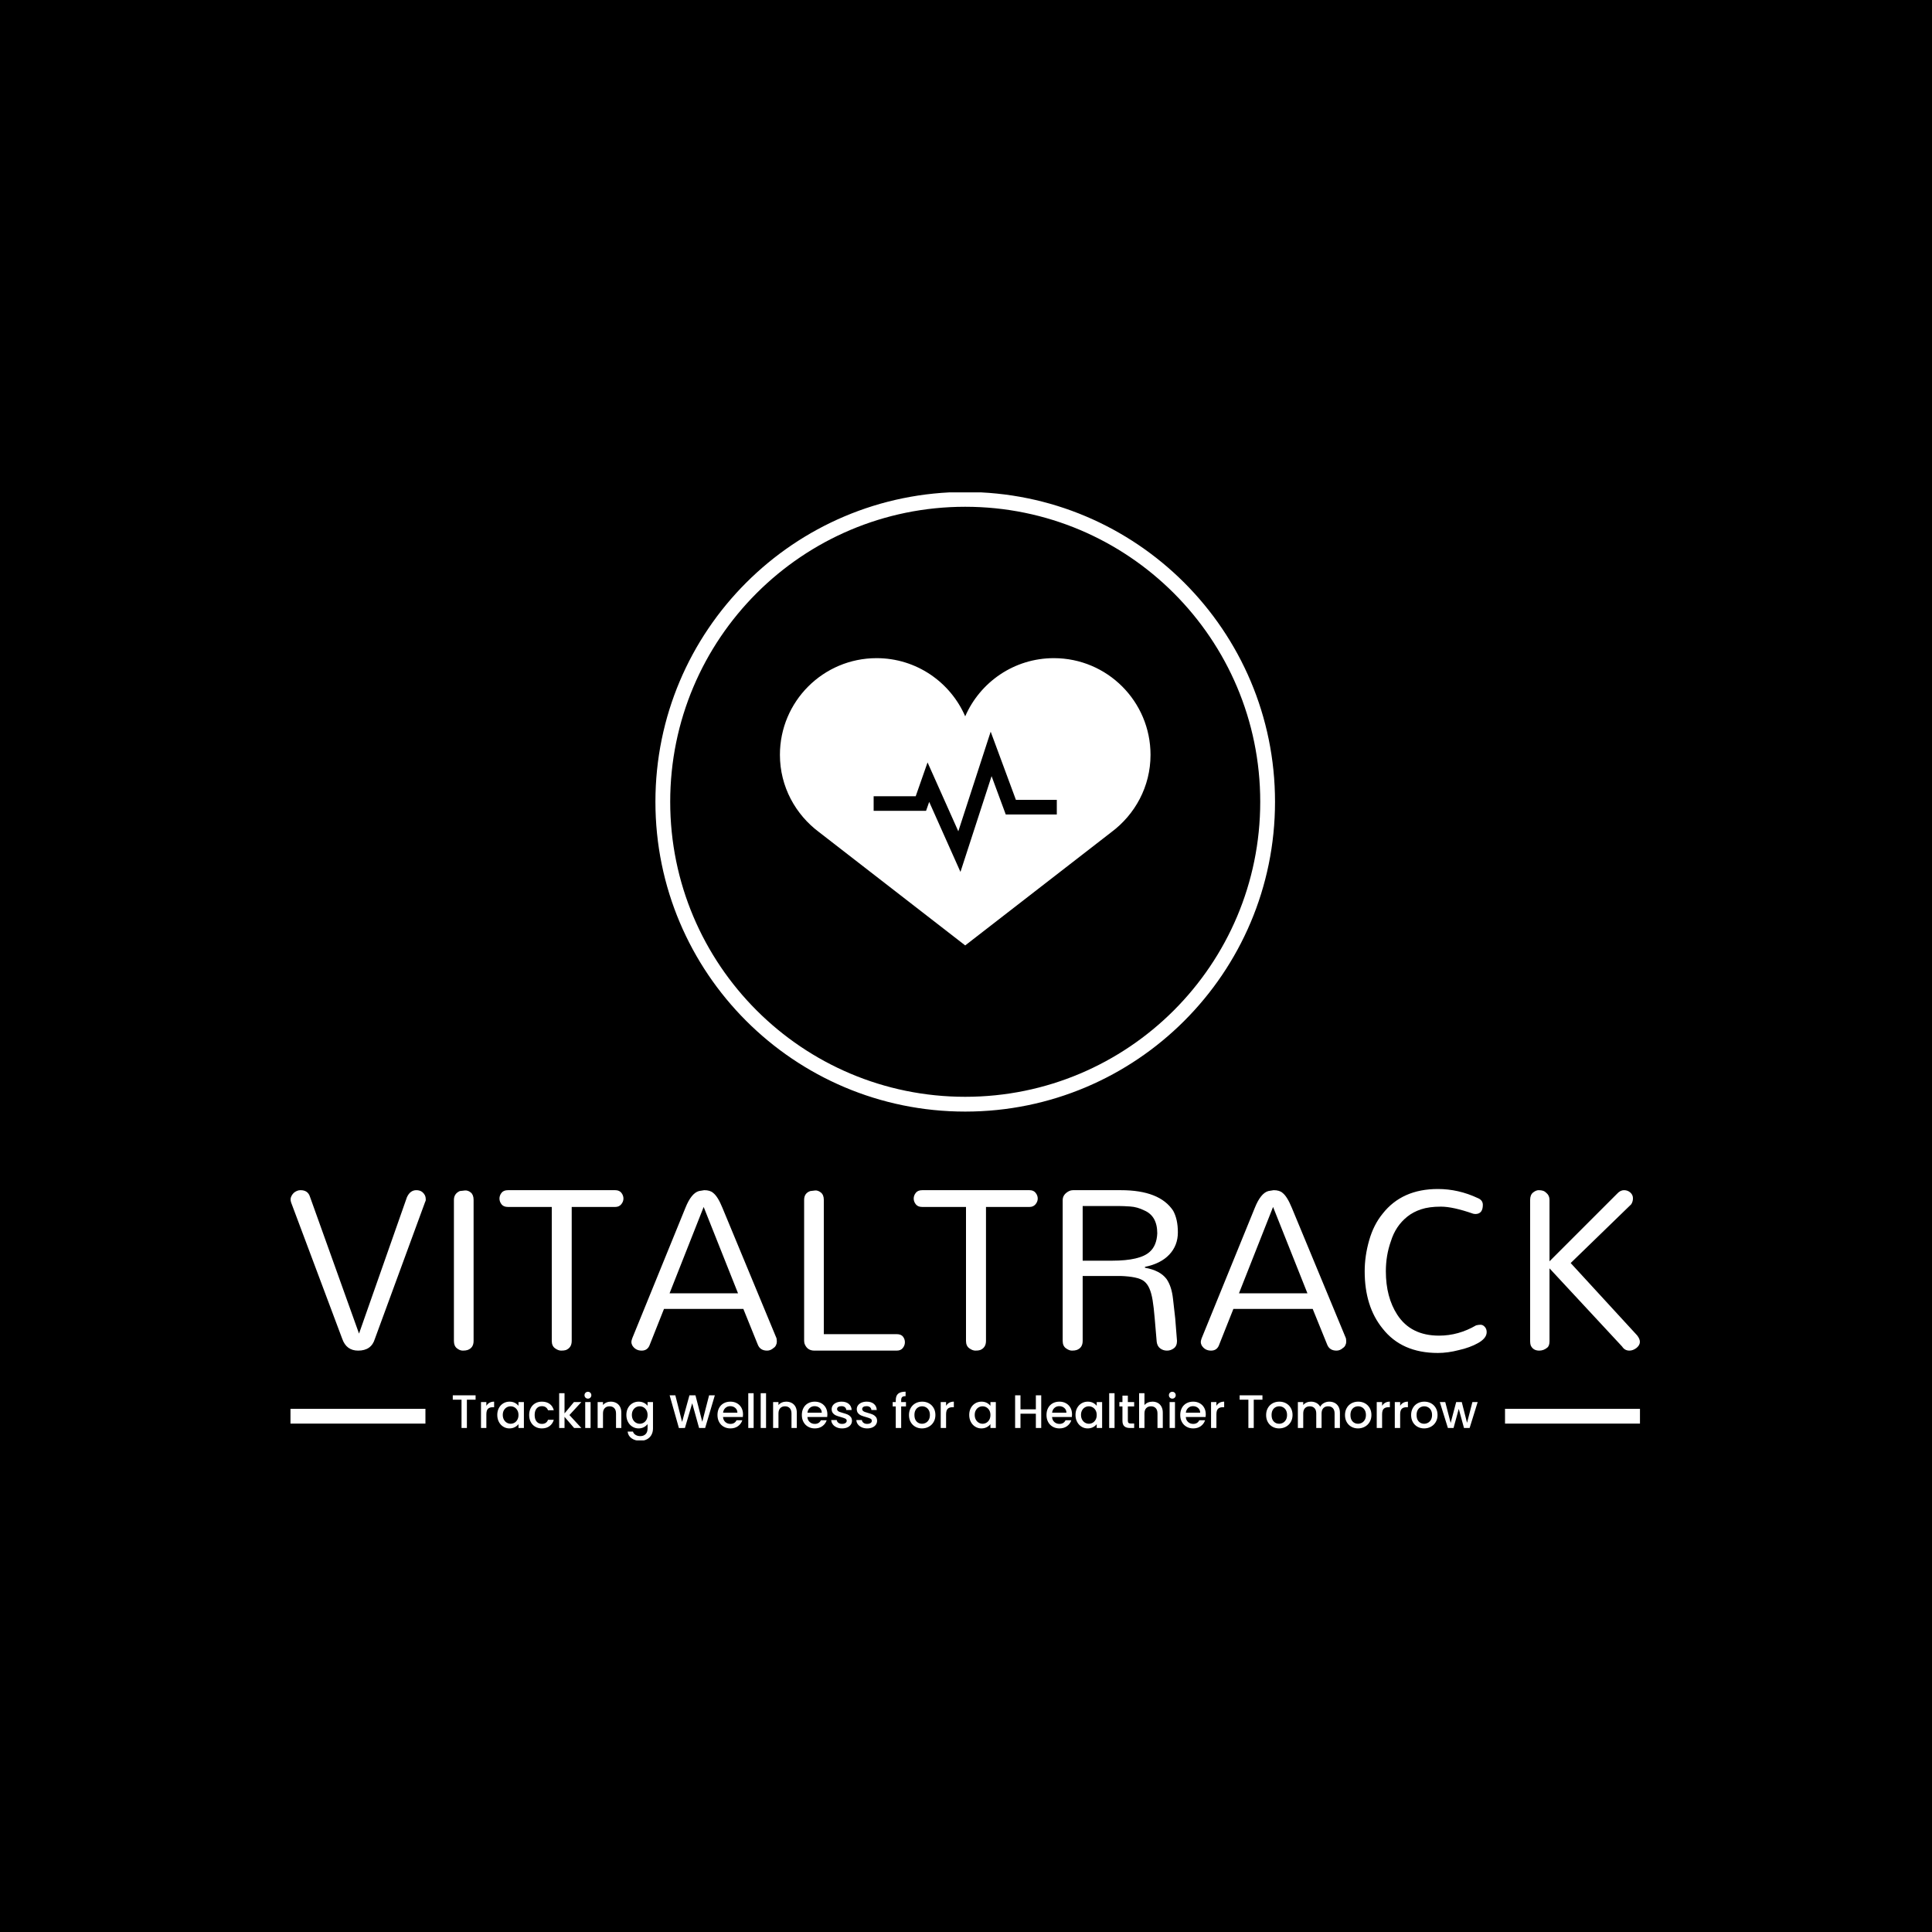 <svg xmlns="http://www.w3.org/2000/svg" version="1.1" xmlns:xlink="http://www.w3.org/1999/xlink" xmlns:svgjs="http://svgjs.dev/svgjs" width="1000" height="1000" viewBox="0 0 1000 1000"><rect width="1000" height="1000" fill="#000000"></rect><g transform="matrix(0.7,0,0,0.7,149.598,254.849)"><svg viewBox="0 0 352 247" data-background-color="#ffffff" preserveAspectRatio="xMidYMid meet" height="701" width="1000" xmlns="http://www.w3.org/2000/svg" xmlns:xlink="http://www.w3.org/1999/xlink"><g id="tight-bounds" transform="matrix(1,0,0,1,0.202,-0.1)"><svg viewBox="0 0 351.595 247.2" height="247.2" width="351.595"><g><svg viewBox="0 0 395.52 278.082" height="247.2" width="351.595"><g transform="matrix(1,0,0,1,0,204.289)"><svg viewBox="0 0 395.52 73.794" height="73.794" width="395.52"><g id="textblocktransform"><svg viewBox="0 0 395.52 73.794" height="73.794" width="395.52" id="textblock"><g><rect width="39.552" height="4.334" y="64.431" fill="#ffffff" data-fill-palette-color="tertiary"></rect><rect width="39.552" height="4.334" y="64.431" x="355.968" fill="#ffffff" data-fill-palette-color="tertiary"></rect></g><g><svg viewBox="0 0 395.52 48.056" height="48.056" width="395.52"><g transform="matrix(1,0,0,1,0,0)"><svg width="395.52" viewBox="0.92 -31.61 263.916 32.07" height="48.056" data-palette-color="#729343"><path d="M4.71-30.11L14.31-3.33 14.31-3.33 23.68-30Q24.31-31.38 25.52-31.38L25.52-31.38Q26.21-31.38 26.67-31.03L26.67-31.03Q27.36-30.46 27.36-29.66L27.36-29.66 27.36-29.43Q27.36-29.31 27.24-29.08L27.24-29.08 17.41-2.3Q16.72 0 14.14 0L14.14 0Q11.84 0 11.03-2.3L11.03-2.3 1.03-28.97Q0.92-29.31 0.92-29.6 0.92-29.89 1.09-30.23 1.26-30.57 1.55-30.86L1.55-30.86Q2.18-31.38 2.87-31.38L2.87-31.38Q4.31-31.38 4.71-30.11L4.71-30.11ZM32.87-1.9L32.87-29.48Q32.87-30.69 34.02-31.21L34.02-31.21Q34.37-31.26 35-31.32 35.63-31.38 36.18-30.92 36.72-30.46 36.72-29.48L36.72-29.48 36.72-1.9Q36.72-0.52 35.51-0.11L35.51-0.11Q35.17 0 34.6 0 34.02 0 33.45-0.46 32.87-0.92 32.87-1.9L32.87-1.9ZM52.01-28.1L43.44-28.1Q42.58-28.1 42.18-28.62 41.78-29.14 41.78-29.74 41.78-30.34 42.18-30.86 42.58-31.38 43.44-31.38L43.44-31.38 64.42-31.38Q65.22-31.38 65.63-30.86 66.03-30.34 66.03-29.74 66.03-29.14 65.6-28.62 65.17-28.1 64.42-28.1L64.42-28.1 55.91-28.1 55.91-1.9Q55.91-0.57 54.77-0.11L54.77-0.11Q54.42 0 53.85 0 53.27 0 52.64-0.46 52.01-0.92 52.01-1.9L52.01-1.9 52.01-28.1ZM85.39-27.93L95.97-2.41Q96.03-2.07 96.03-1.72 96.03-1.38 95.85-1.03 95.68-0.69 95.39-0.52L95.39-0.52Q94.82 0 94.13 0L94.13 0Q92.75 0 92.29-1.21L92.29-1.21 89.48-8.16 73.96-8.16 71.2-1.21Q70.8 0 69.59 0 68.38 0 67.75-1.03L67.75-1.03Q67.58-1.38 67.58-1.67 67.58-1.95 67.75-2.41L67.75-2.41 78.15-27.93Q79.3-30.8 80.8-31.21L80.8-31.21Q81.2-31.26 81.83-31.38L81.83-31.38Q82.98-31.38 83.56-30.86L83.56-30.86Q84.48-30.17 85.39-27.93L85.39-27.93ZM81.72-28.1L75.05-11.21 88.44-11.21 81.72-28.1ZM119.47 0L103.38 0Q102.06 0 101.54-1.15L101.54-1.15Q101.37-1.49 101.37-1.9L101.37-1.9 101.37-29.48Q101.37-30.8 102.58-31.21L102.58-31.21Q102.92-31.26 103.5-31.32 104.07-31.38 104.65-30.92 105.22-30.46 105.22-29.48L105.22-29.48 105.22-3.22 119.47-3.22Q120.33-3.22 120.71-2.73 121.08-2.24 121.08-1.64 121.08-1.03 120.68-0.52 120.28 0 119.47 0L119.47 0ZM133.03-28.1L124.47-28.1Q123.61-28.1 123.21-28.62 122.8-29.14 122.8-29.74 122.8-30.34 123.21-30.86 123.61-31.38 124.47-31.38L124.47-31.38 145.45-31.38Q146.25-31.38 146.65-30.86 147.06-30.34 147.06-29.74 147.06-29.14 146.63-28.62 146.19-28.1 145.45-28.1L145.45-28.1 136.94-28.1 136.94-1.9Q136.94-0.57 135.79-0.11L135.79-0.11Q135.45 0 134.87 0 134.3 0 133.67-0.46 133.03-0.92 133.03-1.9L133.03-1.9 133.03-28.1ZM151.94-1.9L151.94-29.43Q151.94-30.57 153.2-31.21L153.2-31.21Q153.55-31.38 153.95-31.38L153.95-31.38 163.32-31.38Q170.9-31.38 173.55-27.36L173.55-27.36Q174.47-25.69 174.47-23.13 174.47-20.57 172.8-18.79 171.13-17.01 168.03-16.38L168.03-16.38 168.03-16.21Q171.02-15.69 172.28-13.97L172.28-13.97Q173.26-12.53 173.52-10.11 173.78-7.7 173.95-6.32L173.95-6.32Q174.12-4.31 174.3-1.9L174.3-1.9Q174.3-0.92 173.69-0.46 173.09 0 172.34 0 171.59 0 171.02-0.43 170.44-0.86 170.33-1.72L170.33-1.72Q170.1-4.37 169.93-6.41 169.76-8.45 169.53-9.86 169.3-11.26 168.89-12.18 168.49-13.1 167.8-13.62L167.8-13.62Q166.65-14.48 163.26-14.6L163.26-14.6 155.85-14.6 155.85-1.9Q155.85-0.52 154.64-0.11L154.64-0.11Q154.3 0 153.75 0 153.2 0 152.57-0.46 151.94-0.92 151.94-1.9L151.94-1.9ZM155.85-17.59L161.59-17.59Q167.05-17.59 168.95-19.31L168.95-19.31Q170.33-20.52 170.44-22.93L170.44-22.93Q170.44-26.32 167.92-27.41L167.92-27.41Q166.54-28.1 165.16-28.19 163.78-28.28 162.97-28.28L162.97-28.28 155.85-28.28 155.85-17.59ZM196.76-27.93L207.34-2.41Q207.4-2.07 207.4-1.72 207.4-1.38 207.22-1.03 207.05-0.69 206.76-0.52L206.76-0.52Q206.19 0 205.5 0L205.5 0Q204.12 0 203.66-1.21L203.66-1.21 200.84-8.16 185.33-8.16 182.57-1.21Q182.17 0 180.96 0 179.75 0 179.12-1.03L179.12-1.03Q178.95-1.38 178.95-1.67 178.95-1.95 179.12-2.41L179.12-2.41 189.52-27.93Q190.67-30.8 192.17-31.21L192.17-31.21Q192.57-31.26 193.2-31.38L193.2-31.38Q194.35-31.38 194.93-30.86L194.93-30.86Q195.84-30.17 196.76-27.93L196.76-27.93ZM193.09-28.1L186.42-11.21 199.81-11.21 193.09-28.1ZM211.01-15.52L211.01-15.52Q211.01-18.51 211.88-21.55 212.74-24.6 214.52-26.78L214.52-26.78Q218.31-31.61 225.32-31.61L225.32-31.61Q229.35-31.61 233.14-29.83L233.14-29.83Q234.12-29.43 234.12-28.51L234.12-28.51Q234.12-26.78 232.74-26.72L232.74-26.72Q232.45-26.72 232.22-26.78L232.22-26.78Q228.26-28.16 225.93-28.16 223.6-28.16 222.05-27.64 220.5-27.13 219.35-26.21 218.2-25.29 217.39-24.08 216.59-22.87 216.13-21.38L216.13-21.38Q215.15-18.62 215.15-15.52L215.15-15.52Q215.15-10.46 217.39-7.01L217.39-7.01Q220.04-2.93 225.55-2.93L225.55-2.93Q229.35-2.93 232.8-4.94L232.8-4.94Q233.26-5.06 233.69-5.06 234.12-5.06 234.49-4.66 234.87-4.25 234.87-3.62 234.87-2.99 234.41-2.44 233.95-1.9 233.17-1.47 232.39-1.03 231.45-0.69 230.5-0.34 229.46-0.11L229.46-0.11Q227.28 0.46 225.32 0.46L225.32 0.46Q218.26 0.46 214.52-4.31L214.52-4.31Q211.01-8.62 211.01-15.52ZM247.16-16.09L247.16-1.84Q247.16-0.92 246.7-0.57L246.7-0.57Q246.01 0 245.15 0L245.15 0Q243.94 0 243.48-1.03L243.48-1.03Q243.37-1.38 243.37-1.84L243.37-1.84 243.37-29.48Q243.37-30.46 243.94-30.92 244.52-31.38 245.03-31.38 245.55-31.38 245.9-31.26 246.24-31.15 246.53-30.86L246.53-30.86Q247.16-30.34 247.16-29.48L247.16-29.48 247.16-17.47 260.38-30.69Q261.01-31.38 261.73-31.38 262.45-31.38 262.97-30.92 263.48-30.46 263.48-29.8 263.48-29.14 263.14-28.62L263.14-28.62 251.3-17.13 264.29-2.99Q265.44-1.55 264.17-0.52L264.17-0.52Q263.48 0 262.79 0L262.79 0Q261.87 0 261.36-0.8L261.36-0.8 247.16-16.09Z" opacity="1" transform="matrix(1,0,0,1,0,0)" fill="#ffffff" class="wordmark-text-0" data-fill-palette-color="primary" id="text-0"></path></svg></g></svg></g><g transform="matrix(1,0,0,1,39.552,59.401)"><svg viewBox="0 0 316.416 14.392" height="14.392" width="316.416"><g transform="matrix(1,0,0,1,8,0)"><svg width="300.416" viewBox="1.95 -38.6 1089.5 52.2" height="14.392" data-palette-color="#729343"><path d="M1.95-34.75L26.2-34.75 26.2-30.1 16.95-30.1 16.95 0 11.25 0 11.25-30.1 1.95-30.1 1.95-34.75ZM37.65-23.55Q38.9-25.65 40.97-26.83 43.05-28 45.9-28L45.9-28 45.9-22.1 44.45-22.1Q41.1-22.1 39.37-20.4 37.65-18.7 37.65-14.5L37.65-14.5 37.65 0 31.95 0 31.95-27.55 37.65-27.55 37.65-23.55ZM49.25-13.9Q49.25-18.05 50.97-21.25 52.7-24.45 55.67-26.23 58.65-28 62.25-28L62.25-28Q65.5-28 67.92-26.73 70.35-25.45 71.8-23.55L71.8-23.55 71.8-27.55 77.55-27.55 77.55 0 71.8 0 71.8-4.1Q70.35-2.15 67.85-0.85 65.35 0.45 62.15 0.45L62.15 0.45Q58.6 0.45 55.65-1.38 52.7-3.2 50.97-6.48 49.25-9.75 49.25-13.9L49.25-13.9ZM71.8-13.8Q71.8-16.65 70.62-18.75 69.45-20.85 67.55-21.95 65.65-23.05 63.45-23.05L63.45-23.05Q61.25-23.05 59.35-21.98 57.45-20.9 56.27-18.82 55.1-16.75 55.1-13.9L55.1-13.9Q55.1-11.05 56.27-8.9 57.45-6.75 59.37-5.63 61.3-4.5 63.45-4.5L63.45-4.5Q65.65-4.5 67.55-5.6 69.45-6.7 70.62-8.83 71.8-10.95 71.8-13.8L71.8-13.8ZM83.14-13.8Q83.14-18.05 84.87-21.28 86.59-24.5 89.64-26.25 92.69-28 96.64-28L96.64-28Q101.64-28 104.92-25.63 108.19-23.25 109.34-18.85L109.34-18.85 103.19-18.85Q102.44-20.9 100.79-22.05 99.14-23.2 96.64-23.2L96.64-23.2Q93.14-23.2 91.07-20.73 88.99-18.25 88.99-13.8L88.99-13.8Q88.99-9.35 91.07-6.85 93.14-4.35 96.64-4.35L96.64-4.35Q101.59-4.35 103.19-8.7L103.19-8.7 109.34-8.7Q108.14-4.5 104.84-2.02 101.54 0.45 96.64 0.45L96.64 0.45Q92.69 0.45 89.64-1.33 86.59-3.1 84.87-6.33 83.14-9.55 83.14-13.8L83.14-13.8ZM138.64-27.55L125.94-13.75 138.64 0 130.94 0 120.74-11.85 120.74 0 115.04 0 115.04-37 120.74-37 120.74-15.5 130.74-27.55 138.64-27.55ZM145.64-31.2Q144.09-31.2 143.04-32.25 141.99-33.3 141.99-34.85L141.99-34.85Q141.99-36.4 143.04-37.45 144.09-38.5 145.64-38.5L145.64-38.5Q147.14-38.5 148.19-37.45 149.24-36.4 149.24-34.85L149.24-34.85Q149.24-33.3 148.19-32.25 147.14-31.2 145.64-31.2L145.64-31.2ZM142.74-27.55L148.44-27.55 148.44 0 142.74 0 142.74-27.55ZM169.84-28Q173.09-28 175.66-26.65 178.24-25.3 179.69-22.65 181.13-20 181.13-16.25L181.13-16.25 181.13 0 175.49 0 175.49-15.4Q175.49-19.1 173.63-21.08 171.78-23.05 168.59-23.05L168.59-23.05Q165.38-23.05 163.51-21.08 161.63-19.1 161.63-15.4L161.63-15.4 161.63 0 155.94 0 155.94-27.55 161.63-27.55 161.63-24.4Q163.03-26.1 165.21-27.05 167.38-28 169.84-28L169.84-28ZM199.48-28Q202.68-28 205.16-26.73 207.63-25.45 209.03-23.55L209.03-23.55 209.03-27.55 214.78-27.55 214.78 0.45Q214.78 4.25 213.18 7.23 211.58 10.2 208.56 11.9 205.53 13.6 201.33 13.6L201.33 13.6Q195.73 13.6 192.03 10.98 188.33 8.35 187.83 3.85L187.83 3.85 193.48 3.85Q194.13 6 196.26 7.33 198.38 8.65 201.33 8.65L201.33 8.65Q204.78 8.65 206.91 6.55 209.03 4.45 209.03 0.45L209.03 0.45 209.03-4.15Q207.58-2.2 205.11-0.88 202.63 0.45 199.48 0.45L199.48 0.45Q195.88 0.45 192.91-1.38 189.93-3.2 188.21-6.48 186.48-9.75 186.48-13.9L186.48-13.9Q186.48-18.05 188.21-21.25 189.93-24.45 192.91-26.23 195.88-28 199.48-28L199.48-28ZM209.03-13.8Q209.03-16.65 207.86-18.75 206.68-20.85 204.78-21.95 202.88-23.05 200.68-23.05L200.68-23.05Q198.48-23.05 196.58-21.98 194.68-20.9 193.51-18.82 192.33-16.75 192.33-13.9L192.33-13.9Q192.33-11.05 193.51-8.9 194.68-6.75 196.61-5.63 198.53-4.5 200.68-4.5L200.68-4.5Q202.88-4.5 204.78-5.6 206.68-6.7 207.86-8.83 209.03-10.95 209.03-13.8L209.03-13.8ZM274.43-34.75L280.53-34.75 270.23 0 263.78 0 256.48-26.3 248.73 0 242.33 0.05 232.48-34.75 238.53-34.75 245.73-6.45 253.53-34.75 259.93-34.75 267.18-6.6 274.43-34.75ZM310.48-14.45Q310.48-12.9 310.28-11.65L310.28-11.65 289.23-11.65Q289.48-8.35 291.68-6.35 293.88-4.35 297.08-4.35L297.08-4.35Q301.68-4.35 303.58-8.2L303.58-8.2 309.73-8.2Q308.48-4.4 305.2-1.98 301.93 0.45 297.08 0.45L297.08 0.45Q293.13 0.45 290-1.33 286.88-3.1 285.1-6.33 283.33-9.55 283.33-13.8L283.33-13.8Q283.33-18.05 285.05-21.28 286.78-24.5 289.9-26.25 293.03-28 297.08-28L297.08-28Q300.98-28 304.03-26.3 307.08-24.6 308.78-21.53 310.48-18.45 310.48-14.45L310.48-14.45ZM289.28-16.25L304.53-16.25Q304.48-19.4 302.28-21.3 300.08-23.2 296.83-23.2L296.83-23.2Q293.88-23.2 291.78-21.33 289.68-19.45 289.28-16.25L289.28-16.25ZM316.07-37L321.77-37 321.77 0 316.07 0 316.07-37ZM329.27-37L334.97-37 334.97 0 329.27 0 329.27-37ZM356.37-28Q359.62-28 362.19-26.65 364.77-25.3 366.22-22.65 367.67-20 367.67-16.25L367.67-16.25 367.67 0 362.02 0 362.02-15.4Q362.02-19.1 360.17-21.08 358.32-23.05 355.12-23.05L355.12-23.05Q351.92-23.05 350.04-21.08 348.17-19.1 348.17-15.4L348.17-15.4 348.17 0 342.47 0 342.47-27.55 348.17-27.55 348.17-24.4Q349.57-26.1 351.74-27.05 353.92-28 356.37-28L356.37-28ZM400.17-14.45Q400.17-12.9 399.97-11.65L399.97-11.65 378.92-11.65Q379.17-8.35 381.37-6.35 383.56-4.35 386.77-4.35L386.77-4.35Q391.37-4.35 393.27-8.2L393.27-8.2 399.42-8.2Q398.17-4.4 394.89-1.98 391.62 0.45 386.77 0.45L386.77 0.45Q382.81 0.45 379.69-1.33 376.56-3.1 374.79-6.33 373.02-9.55 373.02-13.8L373.02-13.8Q373.02-18.05 374.74-21.28 376.47-24.5 379.59-26.25 382.72-28 386.77-28L386.77-28Q390.67-28 393.72-26.3 396.77-24.6 398.47-21.53 400.17-18.45 400.17-14.45L400.17-14.45ZM378.97-16.25L394.22-16.25Q394.17-19.4 391.97-21.3 389.77-23.2 386.52-23.2L386.52-23.2Q383.56-23.2 381.47-21.33 379.37-19.45 378.97-16.25L378.97-16.25ZM415.76 0.45Q412.51 0.45 409.94-0.73 407.36-1.9 405.86-3.93 404.36-5.95 404.26-8.45L404.26-8.45 410.16-8.45Q410.31-6.7 411.84-5.53 413.36-4.35 415.66-4.35L415.66-4.35Q418.06-4.35 419.39-5.28 420.71-6.2 420.71-7.65L420.71-7.65Q420.71-9.2 419.24-9.95 417.76-10.7 414.56-11.6L414.56-11.6Q411.46-12.45 409.51-13.25 407.56-14.05 406.14-15.7 404.71-17.35 404.71-20.05L404.71-20.05Q404.71-22.25 406.01-24.08 407.31-25.9 409.74-26.95 412.16-28 415.31-28L415.31-28Q420.01-28 422.89-25.63 425.76-23.25 425.96-19.15L425.96-19.15 420.26-19.15Q420.11-21 418.76-22.1 417.41-23.2 415.11-23.2L415.11-23.2Q412.86-23.2 411.66-22.35 410.46-21.5 410.46-20.1L410.46-20.1Q410.46-19 411.26-18.25 412.06-17.5 413.21-17.07 414.36-16.65 416.61-16L416.61-16Q419.61-15.2 421.54-14.38 423.46-13.55 424.86-11.95 426.26-10.35 426.31-7.7L426.31-7.7Q426.31-5.35 425.01-3.5 423.71-1.65 421.34-0.6 418.96 0.45 415.76 0.45L415.76 0.45ZM442.46 0.45Q439.21 0.45 436.64-0.73 434.06-1.9 432.56-3.93 431.06-5.95 430.96-8.45L430.96-8.45 436.86-8.45Q437.01-6.7 438.54-5.53 440.06-4.35 442.36-4.35L442.36-4.35Q444.76-4.35 446.09-5.28 447.41-6.2 447.41-7.65L447.41-7.65Q447.41-9.2 445.94-9.95 444.46-10.7 441.26-11.6L441.26-11.6Q438.16-12.45 436.21-13.25 434.26-14.05 432.84-15.7 431.41-17.35 431.41-20.05L431.41-20.05Q431.41-22.25 432.71-24.08 434.01-25.9 436.44-26.95 438.86-28 442.01-28L442.01-28Q446.71-28 449.59-25.63 452.46-23.25 452.66-19.15L452.66-19.15 446.96-19.15Q446.81-21 445.46-22.1 444.11-23.2 441.81-23.2L441.81-23.2Q439.56-23.2 438.36-22.35 437.16-21.5 437.16-20.1L437.16-20.1Q437.16-19 437.96-18.25 438.76-17.5 439.91-17.07 441.06-16.65 443.31-16L443.31-16Q446.31-15.2 448.24-14.38 450.16-13.55 451.56-11.95 452.96-10.35 453.01-7.7L453.01-7.7Q453.01-5.35 451.71-3.5 450.41-1.65 448.04-0.6 445.66 0.45 442.46 0.45L442.46 0.45ZM483.71-27.55L483.71-22.9 478.61-22.9 478.61 0 472.86 0 472.86-22.9 469.61-22.9 469.61-27.55 472.86-27.55 472.86-29.5Q472.86-34.25 475.38-36.43 477.91-38.6 483.31-38.6L483.31-38.6 483.31-33.85Q480.71-33.85 479.66-32.88 478.61-31.9 478.61-29.5L478.61-29.5 478.61-27.55 483.71-27.55ZM500.7 0.45Q496.8 0.45 493.65-1.33 490.5-3.1 488.7-6.33 486.9-9.55 486.9-13.8L486.9-13.8Q486.9-18 488.75-21.25 490.6-24.5 493.8-26.25 497-28 500.95-28L500.95-28Q504.9-28 508.1-26.25 511.3-24.5 513.15-21.25 515-18 515-13.8L515-13.8Q515-9.6 513.1-6.35 511.2-3.1 507.93-1.33 504.65 0.45 500.7 0.45L500.7 0.45ZM500.7-4.5Q502.9-4.5 504.83-5.55 506.75-6.6 507.95-8.7 509.15-10.8 509.15-13.8L509.15-13.8Q509.15-16.8 508-18.88 506.85-20.95 504.95-22 503.05-23.05 500.85-23.05L500.85-23.05Q498.65-23.05 496.78-22 494.9-20.95 493.8-18.88 492.7-16.8 492.7-13.8L492.7-13.8Q492.7-9.35 494.98-6.93 497.25-4.5 500.7-4.5L500.7-4.5ZM526.35-23.55Q527.6-25.65 529.67-26.83 531.75-28 534.6-28L534.6-28 534.6-22.1 533.15-22.1Q529.8-22.1 528.07-20.4 526.35-18.7 526.35-14.5L526.35-14.5 526.35 0 520.65 0 520.65-27.55 526.35-27.55 526.35-23.55ZM550.94-13.9Q550.94-18.05 552.67-21.25 554.39-24.45 557.37-26.23 560.34-28 563.94-28L563.94-28Q567.19-28 569.62-26.73 572.04-25.45 573.49-23.55L573.49-23.55 573.49-27.55 579.24-27.55 579.24 0 573.49 0 573.49-4.1Q572.04-2.15 569.54-0.85 567.04 0.45 563.84 0.45L563.84 0.45Q560.29 0.45 557.34-1.38 554.39-3.2 552.67-6.48 550.94-9.75 550.94-13.9L550.94-13.9ZM573.49-13.8Q573.49-16.65 572.32-18.75 571.14-20.85 569.24-21.95 567.34-23.05 565.14-23.05L565.14-23.05Q562.94-23.05 561.04-21.98 559.14-20.9 557.97-18.82 556.79-16.75 556.79-13.9L556.79-13.9Q556.79-11.05 557.97-8.9 559.14-6.75 561.07-5.63 562.99-4.5 565.14-4.5L565.14-4.5Q567.34-4.5 569.24-5.6 571.14-6.7 572.32-8.83 573.49-10.95 573.49-13.8L573.49-13.8ZM621.79-34.75L627.49-34.75 627.49 0 621.79 0 621.79-15.2 605.44-15.2 605.44 0 599.74 0 599.74-34.75 605.44-34.75 605.44-19.85 621.79-19.85 621.79-34.75ZM660.24-14.45Q660.24-12.9 660.04-11.65L660.04-11.65 638.99-11.65Q639.24-8.35 641.44-6.35 643.64-4.35 646.84-4.35L646.84-4.35Q651.44-4.35 653.34-8.2L653.34-8.2 659.49-8.2Q658.24-4.4 654.96-1.98 651.69 0.45 646.84 0.45L646.84 0.45Q642.89 0.45 639.76-1.33 636.64-3.1 634.86-6.33 633.09-9.55 633.09-13.8L633.09-13.8Q633.09-18.05 634.81-21.28 636.54-24.5 639.66-26.25 642.79-28 646.84-28L646.84-28Q650.74-28 653.79-26.3 656.84-24.6 658.54-21.53 660.24-18.45 660.24-14.45L660.24-14.45ZM639.04-16.25L654.29-16.25Q654.24-19.4 652.04-21.3 649.84-23.2 646.59-23.2L646.59-23.2Q643.64-23.2 641.54-21.33 639.44-19.45 639.04-16.25L639.04-16.25ZM663.93-13.9Q663.93-18.05 665.66-21.25 667.38-24.45 670.36-26.23 673.33-28 676.93-28L676.93-28Q680.18-28 682.61-26.73 685.03-25.45 686.48-23.55L686.48-23.55 686.48-27.55 692.23-27.55 692.23 0 686.48 0 686.48-4.1Q685.03-2.15 682.53-0.85 680.03 0.45 676.83 0.45L676.83 0.45Q673.28 0.45 670.33-1.38 667.38-3.2 665.66-6.48 663.93-9.75 663.93-13.9L663.93-13.9ZM686.48-13.8Q686.48-16.65 685.31-18.75 684.13-20.85 682.23-21.95 680.33-23.05 678.13-23.05L678.13-23.05Q675.93-23.05 674.03-21.98 672.13-20.9 670.96-18.82 669.78-16.75 669.78-13.9L669.78-13.9Q669.78-11.05 670.96-8.9 672.13-6.75 674.06-5.63 675.98-4.5 678.13-4.5L678.13-4.5Q680.33-4.5 682.23-5.6 684.13-6.7 685.31-8.83 686.48-10.95 686.48-13.8L686.48-13.8ZM699.73-37L705.43-37 705.43 0 699.73 0 699.73-37ZM726.28-22.9L719.58-22.9 719.58-7.65Q719.58-6.1 720.3-5.43 721.03-4.75 722.78-4.75L722.78-4.75 726.28-4.75 726.28 0 721.78 0Q717.93 0 715.88-1.8 713.83-3.6 713.83-7.65L713.83-7.65 713.83-22.9 710.58-22.9 710.58-27.55 713.83-27.55 713.83-34.4 719.58-34.4 719.58-27.55 726.28-27.55 726.28-22.9ZM745.78-28Q748.93-28 751.4-26.65 753.88-25.3 755.3-22.65 756.73-20 756.73-16.25L756.73-16.25 756.73 0 751.08 0 751.08-15.4Q751.08-19.1 749.23-21.08 747.38-23.05 744.18-23.05L744.18-23.05Q740.98-23.05 739.1-21.08 737.23-19.1 737.23-15.4L737.23-15.4 737.23 0 731.53 0 731.53-37 737.23-37 737.23-24.35Q738.68-26.1 740.9-27.05 743.13-28 745.78-28L745.78-28ZM766.87-31.2Q765.32-31.2 764.27-32.25 763.22-33.3 763.22-34.85L763.22-34.85Q763.22-36.4 764.27-37.45 765.32-38.5 766.87-38.5L766.87-38.5Q768.37-38.5 769.42-37.45 770.47-36.4 770.47-34.85L770.47-34.85Q770.47-33.3 769.42-32.25 768.37-31.2 766.87-31.2L766.87-31.2ZM763.97-27.55L769.67-27.55 769.67 0 763.97 0 763.97-27.55ZM802.42-14.45Q802.42-12.9 802.22-11.65L802.22-11.65 781.17-11.65Q781.42-8.35 783.62-6.35 785.82-4.35 789.02-4.35L789.02-4.35Q793.62-4.35 795.52-8.2L795.52-8.2 801.67-8.2Q800.42-4.4 797.15-1.98 793.87 0.45 789.02 0.45L789.02 0.45Q785.07 0.45 781.95-1.33 778.82-3.1 777.05-6.33 775.27-9.55 775.27-13.8L775.27-13.8Q775.27-18.05 777-21.28 778.72-24.5 781.85-26.25 784.97-28 789.02-28L789.02-28Q792.92-28 795.97-26.3 799.02-24.6 800.72-21.53 802.42-18.45 802.42-14.45L802.42-14.45ZM781.22-16.25L796.47-16.25Q796.42-19.4 794.22-21.3 792.02-23.2 788.77-23.2L788.77-23.2Q785.82-23.2 783.72-21.33 781.62-19.45 781.22-16.25L781.22-16.25ZM813.72-23.55Q814.97-25.65 817.04-26.83 819.12-28 821.97-28L821.97-28 821.97-22.1 820.52-22.1Q817.17-22.1 815.44-20.4 813.72-18.7 813.72-14.5L813.72-14.5 813.72 0 808.02 0 808.02-27.55 813.72-27.55 813.72-23.55ZM838.41-34.75L862.66-34.75 862.66-30.1 853.41-30.1 853.41 0 847.71 0 847.71-30.1 838.41-30.1 838.41-34.75ZM880.36 0.45Q876.46 0.45 873.31-1.33 870.16-3.1 868.36-6.33 866.56-9.55 866.56-13.8L866.56-13.8Q866.56-18 868.41-21.25 870.26-24.5 873.46-26.25 876.66-28 880.61-28L880.61-28Q884.56-28 887.76-26.25 890.96-24.5 892.81-21.25 894.66-18 894.66-13.8L894.66-13.8Q894.66-9.6 892.76-6.35 890.86-3.1 887.59-1.33 884.31 0.45 880.36 0.45L880.36 0.45ZM880.36-4.5Q882.56-4.5 884.49-5.55 886.41-6.6 887.61-8.7 888.81-10.8 888.81-13.8L888.81-13.8Q888.81-16.8 887.66-18.88 886.51-20.95 884.61-22 882.71-23.05 880.51-23.05L880.51-23.05Q878.31-23.05 876.44-22 874.56-20.95 873.46-18.88 872.36-16.8 872.36-13.8L872.36-13.8Q872.36-9.35 874.64-6.93 876.91-4.5 880.36-4.5L880.36-4.5ZM933.66-28Q936.91-28 939.48-26.65 942.06-25.3 943.53-22.65 945.01-20 945.01-16.25L945.01-16.25 945.01 0 939.36 0 939.36-15.4Q939.36-19.1 937.51-21.08 935.66-23.05 932.46-23.05L932.46-23.05Q929.26-23.05 927.38-21.08 925.51-19.1 925.51-15.4L925.51-15.4 925.51 0 919.86 0 919.86-15.4Q919.86-19.1 918.01-21.08 916.16-23.05 912.96-23.05L912.96-23.05Q909.76-23.05 907.88-21.08 906.01-19.1 906.01-15.4L906.01-15.4 906.01 0 900.31 0 900.31-27.55 906.01-27.55 906.01-24.4Q907.41-26.1 909.56-27.05 911.71-28 914.16-28L914.16-28Q917.46-28 920.06-26.6 922.66-25.2 924.06-22.55L924.06-22.55Q925.31-25.05 927.96-26.53 930.61-28 933.66-28L933.66-28ZM964.21 0.45Q960.31 0.45 957.16-1.33 954.01-3.1 952.21-6.33 950.41-9.55 950.41-13.8L950.41-13.8Q950.41-18 952.26-21.25 954.11-24.5 957.31-26.25 960.51-28 964.46-28L964.46-28Q968.41-28 971.61-26.25 974.81-24.5 976.66-21.25 978.51-18 978.51-13.8L978.51-13.8Q978.51-9.6 976.61-6.35 974.71-3.1 971.43-1.33 968.16 0.45 964.21 0.45L964.21 0.45ZM964.21-4.5Q966.41-4.5 968.33-5.55 970.26-6.6 971.46-8.7 972.66-10.8 972.66-13.8L972.66-13.8Q972.66-16.8 971.51-18.88 970.36-20.95 968.46-22 966.56-23.05 964.36-23.05L964.36-23.05Q962.16-23.05 960.28-22 958.41-20.95 957.31-18.88 956.21-16.8 956.21-13.8L956.21-13.8Q956.21-9.35 958.48-6.93 960.76-4.5 964.21-4.5L964.21-4.5ZM989.85-23.55Q991.1-25.65 993.18-26.83 995.25-28 998.1-28L998.1-28 998.1-22.1 996.65-22.1Q993.3-22.1 991.58-20.4 989.85-18.7 989.85-14.5L989.85-14.5 989.85 0 984.15 0 984.15-27.55 989.85-27.55 989.85-23.55ZM1009.05-23.55Q1010.3-25.65 1012.38-26.83 1014.45-28 1017.3-28L1017.3-28 1017.3-22.1 1015.85-22.1Q1012.5-22.1 1010.78-20.4 1009.05-18.7 1009.05-14.5L1009.05-14.5 1009.05 0 1003.35 0 1003.35-27.55 1009.05-27.55 1009.05-23.55ZM1034.5 0.45Q1030.6 0.45 1027.45-1.33 1024.3-3.1 1022.5-6.33 1020.7-9.55 1020.7-13.8L1020.7-13.8Q1020.7-18 1022.55-21.25 1024.4-24.5 1027.6-26.25 1030.8-28 1034.75-28L1034.75-28Q1038.7-28 1041.9-26.25 1045.1-24.5 1046.95-21.25 1048.8-18 1048.8-13.8L1048.8-13.8Q1048.8-9.6 1046.9-6.35 1045-3.1 1041.72-1.33 1038.45 0.45 1034.5 0.45L1034.5 0.45ZM1034.5-4.5Q1036.7-4.5 1038.62-5.55 1040.55-6.6 1041.75-8.7 1042.95-10.8 1042.95-13.8L1042.95-13.8Q1042.95-16.8 1041.8-18.88 1040.65-20.95 1038.75-22 1036.85-23.05 1034.65-23.05L1034.65-23.05Q1032.45-23.05 1030.57-22 1028.7-20.95 1027.6-18.88 1026.5-16.8 1026.5-13.8L1026.5-13.8Q1026.5-9.35 1028.77-6.93 1031.05-4.5 1034.5-4.5L1034.5-4.5ZM1085.85-27.55L1091.45-27.55 1082.9 0 1076.9 0 1071.35-20.35 1065.8 0 1059.8 0 1051.2-27.55 1057-27.55 1062.75-5.4 1068.6-27.55 1074.55-27.55 1080.15-5.5 1085.85-27.55Z" opacity="1" transform="matrix(1,0,0,1,0,0)" fill="#ffffff" class="slogan-text-1" data-fill-palette-color="secondary" id="text-1"></path></svg></g></svg></g></svg></g></svg></g><g transform="matrix(1,0,0,1,106.96,0)"><svg viewBox="0 0 181.599 181.599" height="181.599" width="181.599"><g><svg></svg></g><g id="icon-0"><svg viewBox="0 0 181.599 181.599" height="181.599" width="181.599"><g><path d="M0 90.8c0-50.147 40.652-90.8 90.8-90.8 50.147 0 90.8 40.652 90.799 90.8 0 50.147-40.652 90.8-90.799 90.799-50.147 0-90.8-40.652-90.8-90.799zM90.8 177.265c47.754 0 86.466-38.712 86.465-86.465 0-47.754-38.712-86.466-86.465-86.466-47.754 0-86.466 38.712-86.466 86.466 0 47.754 38.712 86.466 86.466 86.465z" data-fill-palette-color="tertiary" fill="#ffffff" stroke="transparent"></path></g><g transform="matrix(1,0,0,1,36.489,48.702)"><svg viewBox="0 0 108.62 84.195" height="84.195" width="108.62"><g><svg xmlns="http://www.w3.org/2000/svg" xmlns:xlink="http://www.w3.org/1999/xlink" version="1.1" x="0" y="0" viewBox="4.823 14.981 90.355 70.037" enable-background="new 0 0 100 100" xml:space="preserve" height="84.195" width="108.62" class="icon-z$-0" data-fill-palette-color="accent" id="z$-0"><path fill="#ffffff" d="M71.611 14.981c-9.679 0-17.985 5.842-21.614 14.185-3.628-8.343-11.922-14.185-21.601-14.185-13.023 0-23.573 10.553-23.573 23.57 0 7.755 3.807 14.581 9.58 18.876l35.594 27.591 35.601-27.591c5.78-4.295 9.58-11.121 9.58-18.876C95.178 25.535 84.621 14.981 71.611 14.981zM72.329 53.09H59.881l-3.455-9.343L48.84 67.1l-7.623-17.074-0.762 2.175H27.673v-3.558h10.258l2.886-8.241 7.499 16.795 7.892-24.296 6.152 16.631h9.97V53.09z" data-fill-palette-color="accent"></path></svg></g></svg></g></svg></g></svg></g><g></g></svg></g><defs></defs></svg><rect width="351.595" height="247.2" fill="none" stroke="none" visibility="hidden"></rect></g></svg></g></svg>